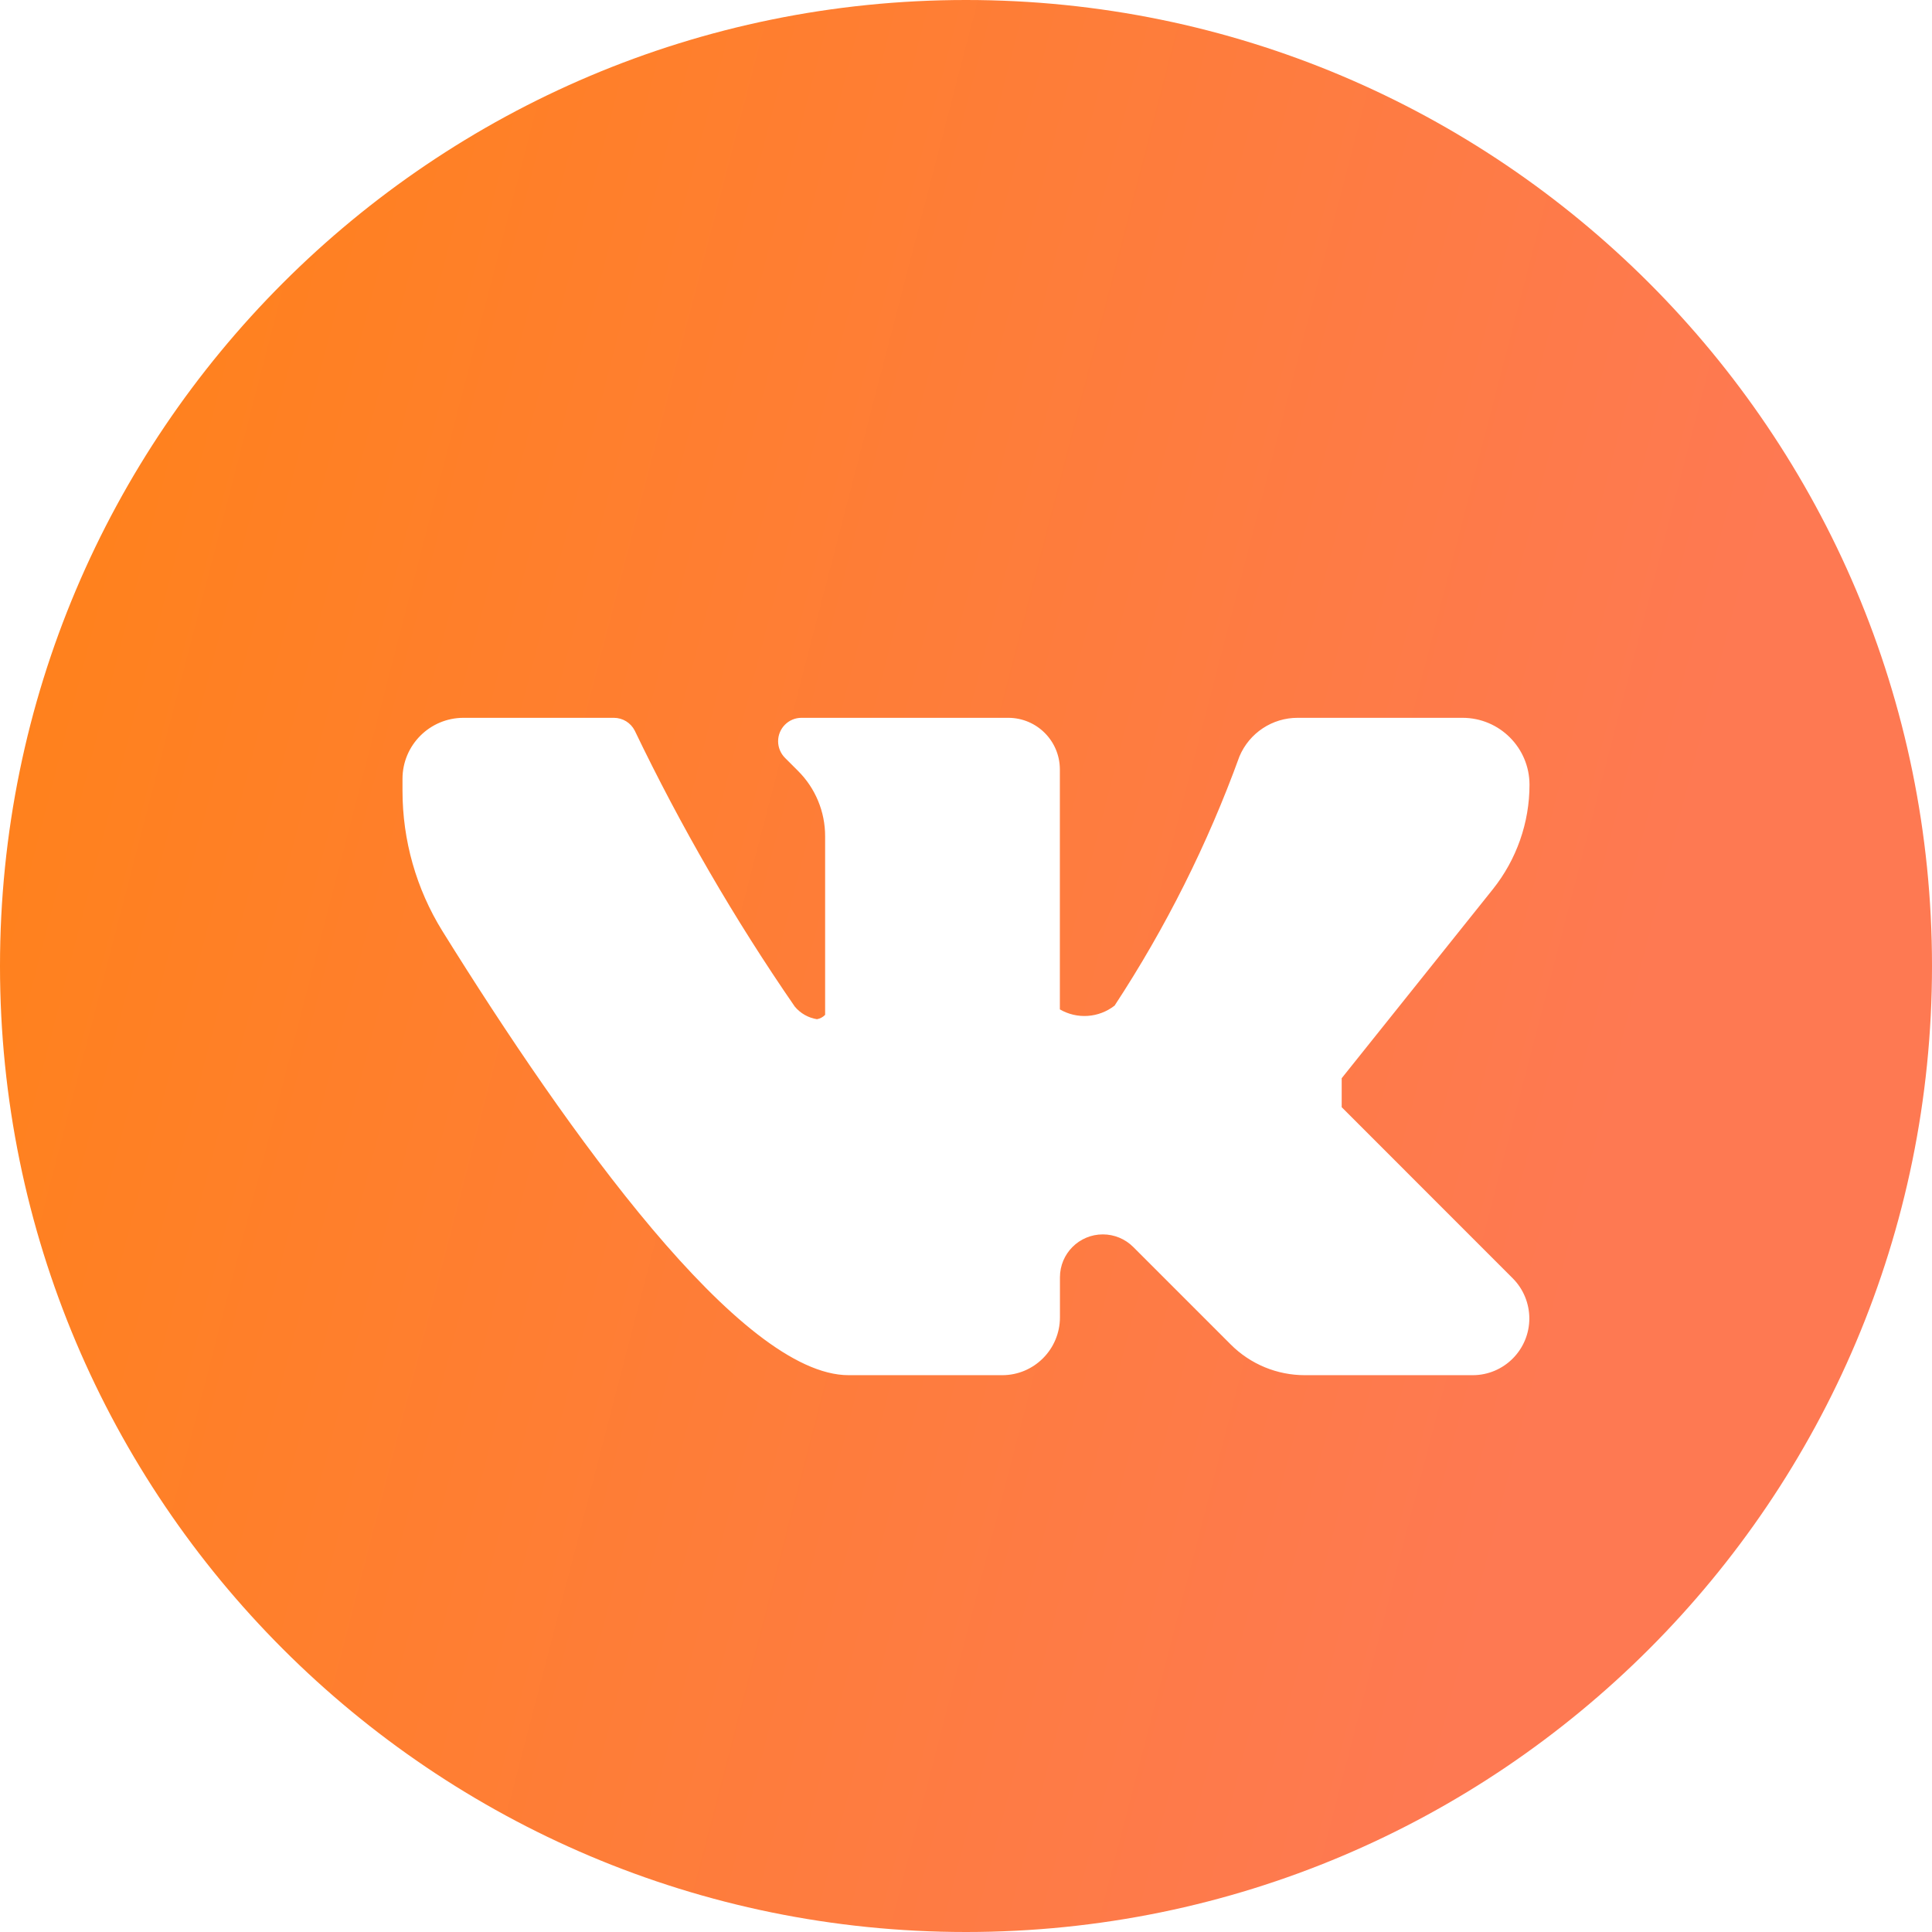 <svg width="24" height="24" viewBox="0 0 24 24" fill="none" xmlns="http://www.w3.org/2000/svg">
<path fill-rule="evenodd" clip-rule="evenodd" d="M12 24C18.627 24 24 18.627 24 12C24 5.373 18.627 0 12 0C5.373 0 0 5.373 0 12C0 18.627 5.373 24 12 24ZM16.667 13.394V13.754L18.792 15.88C18.924 16.012 18.997 16.191 18.998 16.377C18.998 16.767 18.683 17.083 18.294 17.083H16.212C15.866 17.084 15.533 16.947 15.288 16.701L14.077 15.49C13.977 15.39 13.841 15.334 13.7 15.334C13.405 15.334 13.167 15.573 13.167 15.867V16.366C13.166 16.762 12.845 17.083 12.45 17.083H10.542C9.205 17.083 7.06 14.082 5.495 11.565C5.171 11.042 5 10.439 5 9.824V9.675C5 9.256 5.34 8.917 5.758 8.917H7.625C7.735 8.917 7.835 8.978 7.885 9.076C8.458 10.269 9.122 11.415 9.873 12.504C9.943 12.588 10.041 12.644 10.149 12.661C10.187 12.654 10.223 12.635 10.25 12.607V10.39C10.251 10.084 10.129 9.79 9.912 9.575L9.752 9.415C9.697 9.36 9.666 9.285 9.666 9.208C9.666 9.047 9.797 8.916 9.958 8.917H12.528C12.88 8.919 13.164 9.203 13.166 9.555V12.539C13.381 12.664 13.65 12.645 13.846 12.492C14.481 11.524 15.002 10.485 15.397 9.396C15.52 9.105 15.805 8.916 16.121 8.917H18.168C18.627 8.917 19 9.289 19 9.749C19 10.22 18.839 10.678 18.545 11.046L16.667 13.394Z" fill="url(#paint0_linear)"/>
<defs>
<linearGradient id="paint0_linear" x1="-2.538" y1="12.064" x2="19.102" y2="17.688" gradientUnits="userSpaceOnUse">
<stop stop-color="#FF8218"/>
<stop offset="1" stop-color="#FE7952"/>
</linearGradient>
</defs>
</svg>

